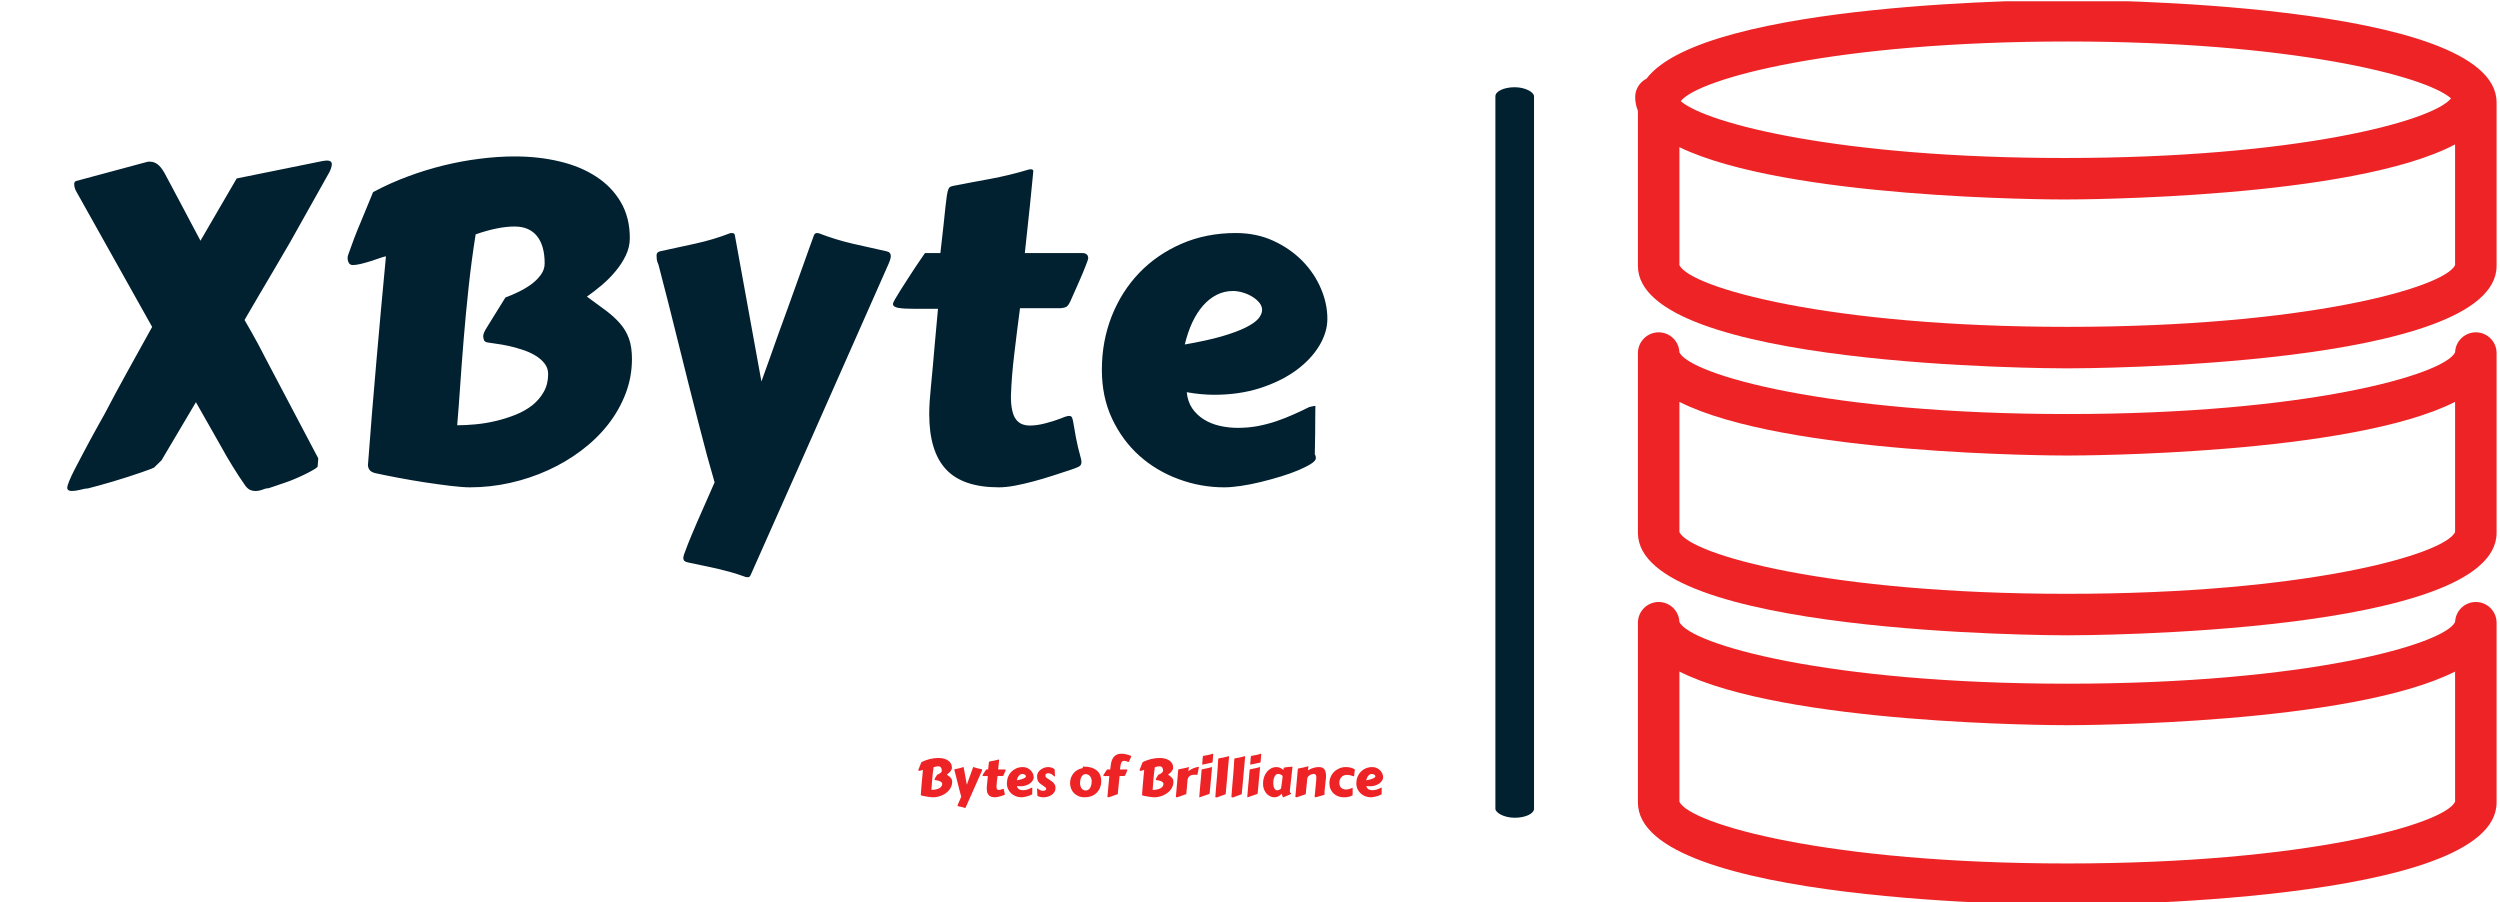 <svg xmlns="http://www.w3.org/2000/svg" version="1.1" xmlns:xlink="http://www.w3.org/1999/xlink" xmlns:svgjs="http://svgjs.dev/svgjs" width="1000" height="361" viewBox="0 0 1000 361"><g transform="matrix(1,0,0,1,-0.606,0.495)"><svg viewBox="0 0 396 143" data-background-color="#ffffff" preserveAspectRatio="xMidYMid meet" height="361" width="1000" xmlns="http://www.w3.org/2000/svg" xmlns:xlink="http://www.w3.org/1999/xlink"><g id="tight-bounds" transform="matrix(1,0,0,1,0.24,-0.196)"><svg viewBox="0 0 395.52 143.392" height="143.392" width="395.52"><g><svg viewBox="0 0 708.319 256.795" height="143.392" width="395.52"><g><rect width="10.964" height="207.291" x="424.222" y="24.752" fill="#012030" opacity="1" stroke-width="0" stroke="transparent" fill-opacity="1" class="rect-o-0" data-fill-palette-color="primary" rx="1%" id="o-0" data-palette-color="#012030"></rect></g><g transform="matrix(1,0,0,1,0,25.267)"><svg viewBox="0 0 395.52 206.26" height="206.26" width="395.52"><g id="textblocktransform"><svg viewBox="0 0 395.52 206.26" height="206.26" width="395.52" id="textblock"><g><svg viewBox="0 0 395.52 157.646" height="157.646" width="395.52"><g transform="matrix(1,0,0,1,0,0)"><svg width="395.52" viewBox="-5.5 -43.34 156.32 62.19" height="157.646" data-palette-color="#012030"><g class="wordmark-text-0" data-fill-palette-color="primary" id="text-0"><path d="M2.98-33.08L10.89-35.21Q11.08-35.25 11.08-35.25L11.08-35.25 11.3-35.25Q11.72-35.25 12.11-34.97 12.5-34.69 12.89-34.01L12.89-34.01Q13.16-33.52 13.66-32.57 14.16-31.62 14.75-30.52 15.33-29.42 15.92-28.31 16.5-27.2 16.94-26.39L16.94-26.39 21-33.37 30.66-35.33Q30.79-35.35 30.9-35.36 31.01-35.38 31.13-35.38L31.13-35.38Q31.67-35.38 31.67-34.96L31.67-34.96Q31.67-34.81 31.6-34.58 31.54-34.35 31.4-34.08L31.4-34.08 26.98-26.2 25.22-23.19Q24.44-21.88 23.55-20.36 22.66-18.85 21.88-17.5L21.88-17.5Q22.31-16.77 22.69-16.09 23.07-15.41 23.38-14.84 23.68-14.28 23.89-13.87 24.1-13.45 24.22-13.23L24.22-13.23 30.15-1.98 30.08-1.07Q30.08-1 29.76-0.79 29.44-0.59 28.92-0.32 28.39-0.05 27.72 0.24 27.05 0.54 26.32 0.78L26.32 0.78 24.58 1.37Q24.27 1.37 23.89 1.53 23.51 1.68 23.1 1.68L23.1 1.68Q22.75 1.68 22.45 1.53 22.14 1.37 21.83 0.88L21.83 0.88Q21.26 0.07 20.58-1.03 19.9-2.12 19.12-3.54L19.12-3.54 16.43-8.28 12.57-1.76 11.82-1.03Q11.79-0.95 11.38-0.79 10.96-0.63 10.29-0.4 9.62-0.17 8.79 0.1 7.96 0.37 7.14 0.61 6.32 0.85 5.57 1.06 4.81 1.27 4.32 1.39L4.32 1.39Q4.03 1.39 3.48 1.54 2.93 1.68 2.51 1.68L2.51 1.68Q2.29 1.68 2.15 1.6 2 1.51 2 1.32L2 1.32Q2 1.1 2.22 0.56 2.44 0.02 2.81-0.7 3.17-1.42 3.63-2.27 4.08-3.13 4.54-3.98 5-4.83 5.44-5.62 5.88-6.4 6.2-6.98L6.2-6.98Q7.4-9.28 8.76-11.74L8.76-11.74 11.52-16.72 3.03-31.88Q2.78-32.3 2.78-32.74L2.78-32.74Q2.78-33.01 2.98-33.08L2.98-33.08ZM36.55-0.32L36.55-0.32Q36.06-0.44 35.89-0.7 35.72-0.95 35.72-1.27L35.72-1.27Q35.72-1.34 35.73-1.37 35.74-1.39 35.74-1.46L35.74-1.46Q35.94-4.1 36.17-6.99 36.4-9.89 36.67-12.88 36.94-15.87 37.2-18.85 37.47-21.83 37.74-24.63L37.74-24.63 37.72-24.63Q37.62-24.63 37.17-24.48 36.72-24.32 36.14-24.13 35.57-23.95 34.98-23.8 34.4-23.66 34.03-23.66L34.03-23.66Q33.71-23.66 33.58-23.9 33.44-24.15 33.44-24.44L33.44-24.44Q33.44-24.66 33.52-24.85L33.52-24.85Q34.18-26.76 34.89-28.42 35.59-30.08 36.3-31.84L36.3-31.84Q38.16-32.84 40.16-33.58 42.16-34.33 44.2-34.83 46.24-35.33 48.26-35.58 50.29-35.84 52.19-35.84L52.19-35.84Q54.86-35.84 57.21-35.28 59.57-34.72 61.31-33.58 63.06-32.45 64.07-30.73 65.09-29 65.09-26.68L65.09-26.68Q65.09-25.68 64.65-24.76 64.21-23.83 63.51-22.99 62.81-22.14 61.96-21.42 61.11-20.7 60.28-20.12L60.28-20.12Q61.45-19.26 62.39-18.57 63.33-17.87 63.99-17.11 64.65-16.36 64.99-15.42 65.33-14.48 65.33-13.13L65.33-13.13Q65.33-11.08 64.61-9.22 63.89-7.35 62.63-5.75 61.37-4.15 59.65-2.86 57.93-1.56 55.92-0.65 53.9 0.27 51.67 0.77 49.44 1.27 47.17 1.27L47.17 1.27Q46.34 1.27 44.94 1.1 43.55 0.93 42.03 0.7 40.5 0.46 39.02 0.18 37.55-0.1 36.55-0.32ZM47.8-27.1L47.8-27.1Q47.34-24.22 47.02-21.25 46.7-18.29 46.47-15.49 46.24-12.7 46.07-10.18 45.9-7.67 45.73-5.69L45.73-5.69Q46.7-5.69 47.84-5.8 48.97-5.91 50.1-6.18 51.22-6.45 52.28-6.87 53.34-7.3 54.15-7.93 54.95-8.57 55.44-9.44 55.93-10.3 55.93-11.43L55.93-11.43Q55.93-12.11 55.52-12.63 55.1-13.16 54.45-13.54 53.81-13.92 53.02-14.17 52.24-14.43 51.5-14.59 50.75-14.75 50.13-14.83 49.51-14.92 49.19-14.97L49.19-14.97Q48.85-15.01 48.75-15.21 48.65-15.41 48.65-15.7L48.65-15.7Q48.65-16.02 49.05-16.65 49.44-17.29 50.12-18.38L50.12-18.38 51.14-20.02Q51.8-20.26 52.57-20.63 53.34-21 54-21.47 54.66-21.95 55.1-22.55 55.54-23.14 55.54-23.85L55.54-23.85Q55.54-25.85 54.67-26.92 53.81-27.98 52.17-27.98L52.17-27.98Q50.31-27.98 47.8-27.1ZM84-0.95L78.63 11.13Q78.58 11.23 78.52 11.29 78.46 11.35 78.32 11.35L78.32 11.35Q78.17 11.35 78.1 11.33L78.1 11.33Q77.22 11.01 76.44 10.79 75.65 10.57 74.89 10.39 74.12 10.21 73.31 10.05 72.5 9.89 71.6 9.69L71.6 9.69Q71.36 9.64 71.22 9.53 71.09 9.42 71.09 9.16L71.09 9.16Q71.09 9.08 71.17 8.8 71.26 8.52 71.6 7.65 71.94 6.79 72.65 5.14 73.36 3.49 74.6 0.71L74.6 0.71Q74.24-0.51 73.77-2.22 73.31-3.93 72.79-5.96 72.26-7.98 71.7-10.24 71.14-12.5 70.56-14.81 69.99-17.11 69.42-19.37 68.84-21.63 68.31-23.68L68.31-23.68Q68.13-24.07 68.11-24.33 68.09-24.58 68.09-24.76L68.09-24.76Q68.09-25.1 68.48-25.2L68.48-25.2Q70.38-25.61 72.43-26.06 74.48-26.51 76.31-27.22L76.31-27.22Q76.39-27.25 76.53-27.25L76.53-27.25Q76.85-27.25 76.87-27L76.87-27 79.85-10.6Q79.95-10.89 80.23-11.66 80.51-12.43 80.89-13.5 81.27-14.58 81.73-15.87 82.2-17.16 82.69-18.51 83.17-19.85 83.65-21.18 84.13-22.51 84.54-23.66 84.96-24.8 85.26-25.68 85.57-26.56 85.74-27L85.74-27Q85.83-27.25 86.1-27.25L86.1-27.25Q86.18-27.25 86.2-27.23 86.23-27.22 86.3-27.22L86.3-27.22Q88.13-26.51 90.06-26.06 91.99-25.61 93.89-25.2L93.89-25.2Q94.36-25.1 94.36-24.66L94.36-24.66Q94.36-24.34 94.06-23.68L94.06-23.68 84-0.95ZM113.4-18.82L108.85-18.82Q108.51-16.26 108.21-13.71 107.9-11.16 107.83-8.94L107.83-8.94Q107.83-7.98 107.98-7.35 108.12-6.71 108.4-6.35 108.68-5.98 109.07-5.82 109.47-5.66 109.95-5.66L109.95-5.66Q110.73-5.66 111.66-5.9 112.59-6.13 113.52-6.49L113.52-6.49Q113.81-6.62 114.02-6.68 114.23-6.74 114.37-6.74L114.37-6.74Q114.62-6.74 114.7-6.52 114.79-6.3 114.87-5.75 114.96-5.2 115.13-4.27 115.3-3.34 115.69-1.93L115.69-1.93Q115.72-1.81 115.73-1.72 115.74-1.64 115.74-1.56L115.74-1.56Q115.74-1.22 115.48-1.07 115.23-0.93 114.64-0.73L114.64-0.73Q113.64-0.39 112.53-0.04 111.42 0.32 110.33 0.61 109.25 0.9 108.24 1.09 107.24 1.27 106.49 1.27L106.49 1.27Q102.41 1.27 100.54-0.76 98.67-2.78 98.67-6.93L98.67-6.93Q98.67-7.64 98.72-8.39 98.77-9.13 98.85-9.94L98.85-9.94Q99.09-12.38 99.27-14.56 99.46-16.75 99.65-18.75L99.65-18.75 97.09-18.75Q95.77-18.75 95.18-18.86 94.6-18.97 94.6-19.31L94.6-19.31Q94.6-19.41 94.84-19.84 95.09-20.26 95.46-20.86 95.84-21.46 96.28-22.14 96.72-22.83 97.12-23.43 97.53-24.02 97.82-24.46 98.11-24.9 98.19-25L98.19-25 99.92-25Q100.14-26.86 100.27-28.11 100.41-29.37 100.49-30.2 100.58-31.03 100.65-31.48 100.72-31.93 100.81-32.15 100.9-32.37 101.03-32.43 101.16-32.5 101.38-32.54L101.38-32.54Q102.48-32.76 103.51-32.95 104.53-33.13 105.56-33.33 106.58-33.52 107.65-33.78 108.71-34.03 109.86-34.38L109.86-34.38Q109.93-34.38 109.95-34.39 109.98-34.4 110.05-34.4L110.05-34.4Q110.34-34.4 110.34-34.2L110.34-34.2 110.34-34.16Q110.22-32.81 109.97-30.42 109.71-28.03 109.39-25L109.39-25 115.93-25Q116.13-25 116.31-24.87 116.5-24.73 116.5-24.41L116.5-24.41Q116.5-24.29 116.2-23.54 115.91-22.78 115.37-21.56L115.37-21.56 114.49-19.58Q114.32-19.21 114.14-19.04 113.96-18.87 113.4-18.82L113.4-18.82ZM133.05-27.25L133.05-27.25Q135.37-27.25 137.26-26.38 139.15-25.51 140.51-24.13 141.86-22.75 142.59-21.04 143.32-19.34 143.32-17.63L143.32-17.63Q143.32-16.11 142.4-14.59 141.47-13.06 139.8-11.84 138.12-10.62 135.78-9.86 133.44-9.11 130.63-9.11L130.63-9.11Q129.16-9.11 127.55-9.4L127.55-9.4Q127.65-8.35 128.16-7.59 128.68-6.84 129.46-6.35 130.24-5.86 131.23-5.63 132.22-5.4 133.27-5.4L133.27-5.4Q134.44-5.4 135.52-5.6 136.61-5.81 137.61-6.15 138.61-6.49 139.54-6.91 140.47-7.32 141.3-7.74L141.3-7.74Q141.52-7.79 141.68-7.82 141.84-7.86 141.98-7.86L141.98-7.86Q141.98-7.86 141.97-7.47 141.96-7.08 141.96-6.37 141.96-5.66 141.95-4.66 141.93-3.66 141.91-2.44L141.91-2.44Q141.98-2.32 142.01-2.2 142.03-2.08 142.03-2L142.03-2Q142.03-1.71 141.49-1.37 140.96-1.03 140.09-0.66 139.22-0.29 138.11 0.05 137 0.39 135.85 0.67 134.71 0.95 133.63 1.11 132.56 1.27 131.75 1.27L131.75 1.27Q129.12 1.27 126.64 0.35 124.16-0.56 122.24-2.27 120.33-3.98 119.18-6.42 118.03-8.86 118.03-11.91L118.03-11.91Q118.03-15.11 119.13-17.91 120.23-20.7 122.22-22.78 124.21-24.85 126.97-26.05 129.73-27.25 133.05-27.25ZM132.75-20.75L132.75-20.75Q131.75-20.75 130.91-20.32 130.07-19.9 129.37-19.1 128.68-18.31 128.16-17.2 127.65-16.09 127.33-14.75L127.33-14.75Q129.85-15.19 131.51-15.67 133.17-16.16 134.17-16.66 135.17-17.16 135.59-17.66 136-18.16 136-18.63L136-18.63Q136-19.07 135.67-19.46 135.34-19.85 134.85-20.14 134.37-20.43 133.79-20.59 133.22-20.75 132.75-20.75Z" fill="#012030" data-fill-palette-color="primary"></path></g></svg></g></svg></g><g transform="matrix(1,0,0,1,257.334,186.348)"><svg viewBox="0 0 138.186 19.912" height="19.912" width="138.186"><g transform="matrix(1,0,0,1,0,0)"><svg width="138.186" viewBox="-4.42 -47.37 453.57 66.22" height="19.912" data-palette-color="#ed2326"><path d="M6.18-0.32L6.18-0.32Q5.69-0.44 5.52-0.7 5.35-0.95 5.35-1.27L5.35-1.27Q5.35-1.34 5.36-1.37 5.37-1.39 5.37-1.46L5.37-1.46Q5.57-4.1 5.8-6.99 6.03-9.89 6.3-12.88 6.57-15.87 6.84-18.85 7.1-21.83 7.37-24.63L7.37-24.63 7.35-24.63Q7.25-24.63 6.8-24.48 6.35-24.32 5.77-24.13 5.2-23.95 4.61-23.8 4.03-23.66 3.66-23.66L3.66-23.66Q3.34-23.66 3.21-23.9 3.08-24.15 3.08-24.44L3.08-24.44Q3.08-24.66 3.15-24.85L3.15-24.85Q3.81-26.76 4.52-28.42 5.22-30.08 5.93-31.84L5.93-31.84Q7.79-32.84 9.79-33.58 11.79-34.33 13.83-34.83 15.87-35.33 17.9-35.58 19.92-35.84 21.83-35.84L21.83-35.84Q24.49-35.84 26.84-35.28 29.2-34.72 30.94-33.58 32.69-32.45 33.7-30.73 34.72-29 34.72-26.68L34.72-26.68Q34.72-25.68 34.28-24.76 33.84-23.83 33.14-22.99 32.45-22.14 31.59-21.42 30.74-20.7 29.91-20.12L29.91-20.12Q31.08-19.26 32.02-18.57 32.96-17.87 33.62-17.11 34.28-16.36 34.62-15.42 34.96-14.48 34.96-13.13L34.96-13.13Q34.96-11.08 34.24-9.22 33.52-7.35 32.26-5.75 31.01-4.15 29.28-2.86 27.56-1.56 25.55-0.65 23.54 0.27 21.3 0.77 19.07 1.27 16.8 1.27L16.8 1.27Q15.97 1.27 14.58 1.1 13.18 0.93 11.66 0.7 10.13 0.46 8.65 0.18 7.18-0.1 6.18-0.32ZM17.43-27.1L17.43-27.1Q16.97-24.22 16.65-21.25 16.33-18.29 16.1-15.49 15.87-12.7 15.7-10.18 15.53-7.67 15.36-5.69L15.36-5.69Q16.33-5.69 17.47-5.8 18.6-5.91 19.73-6.18 20.85-6.45 21.91-6.87 22.97-7.3 23.78-7.93 24.58-8.57 25.07-9.44 25.56-10.3 25.56-11.43L25.56-11.43Q25.56-12.11 25.15-12.63 24.73-13.16 24.08-13.54 23.44-13.92 22.66-14.17 21.88-14.43 21.13-14.59 20.39-14.75 19.76-14.83 19.14-14.92 18.82-14.97L18.82-14.97Q18.48-15.01 18.38-15.21 18.29-15.41 18.29-15.7L18.29-15.7Q18.29-16.02 18.68-16.65 19.07-17.29 19.75-18.38L19.75-18.38 20.78-20.02Q21.44-20.26 22.2-20.63 22.97-21 23.63-21.47 24.29-21.95 24.73-22.55 25.17-23.14 25.17-23.85L25.17-23.85Q25.17-25.85 24.3-26.92 23.44-27.98 21.8-27.98L21.8-27.98Q19.95-27.98 17.43-27.1ZM52.95-0.95L47.58 11.13Q47.53 11.23 47.47 11.29 47.41 11.35 47.26 11.35L47.26 11.35Q47.12 11.35 47.04 11.33L47.04 11.33Q46.16 11.01 45.38 10.79 44.6 10.57 43.83 10.39 43.06 10.21 42.26 10.05 41.45 9.89 40.55 9.69L40.55 9.69Q40.31 9.64 40.17 9.53 40.04 9.42 40.04 9.16L40.04 9.16Q40.04 9.08 40.12 8.8 40.21 8.52 40.55 7.65 40.89 6.79 41.6 5.14 42.31 3.49 43.55 0.71L43.55 0.71Q43.19-0.51 42.72-2.22 42.26-3.93 41.73-5.96 41.21-7.98 40.65-10.24 40.09-12.5 39.51-14.81 38.94-17.11 38.36-19.37 37.79-21.63 37.25-23.68L37.25-23.68Q37.08-24.07 37.06-24.33 37.03-24.58 37.03-24.76L37.03-24.76Q37.03-25.1 37.42-25.2L37.42-25.2Q39.33-25.61 41.38-26.06 43.43-26.51 45.26-27.22L45.26-27.22Q45.33-27.25 45.48-27.25L45.48-27.25Q45.8-27.25 45.82-27L45.82-27 48.8-10.6Q48.9-10.89 49.18-11.66 49.46-12.43 49.84-13.5 50.22-14.58 50.68-15.87 51.14-17.16 51.63-18.51 52.12-19.85 52.6-21.18 53.07-22.51 53.49-23.66 53.9-24.8 54.21-25.68 54.51-26.56 54.69-27L54.69-27Q54.78-27.25 55.05-27.25L55.05-27.25Q55.12-27.25 55.15-27.23 55.17-27.22 55.25-27.22L55.25-27.22Q57.08-26.51 59.01-26.06 60.94-25.61 62.84-25.2L62.84-25.2Q63.3-25.1 63.3-24.66L63.3-24.66Q63.3-24.34 63.01-23.68L63.01-23.68 52.95-0.95ZM82.34-18.82L77.8-18.82Q77.46-16.26 77.16-13.71 76.85-11.16 76.78-8.94L76.78-8.94Q76.78-7.98 76.92-7.35 77.07-6.71 77.35-6.35 77.63-5.98 78.02-5.82 78.41-5.66 78.9-5.66L78.9-5.66Q79.68-5.66 80.61-5.9 81.54-6.13 82.47-6.49L82.47-6.49Q82.76-6.62 82.97-6.68 83.17-6.74 83.32-6.74L83.32-6.74Q83.56-6.74 83.65-6.52 83.74-6.3 83.82-5.75 83.91-5.2 84.08-4.27 84.25-3.34 84.64-1.93L84.64-1.93Q84.66-1.81 84.68-1.72 84.69-1.64 84.69-1.56L84.69-1.56Q84.69-1.22 84.43-1.07 84.17-0.93 83.59-0.73L83.59-0.73Q82.59-0.39 81.48-0.04 80.37 0.32 79.28 0.61 78.19 0.9 77.19 1.09 76.19 1.27 75.43 1.27L75.43 1.27Q71.36 1.27 69.49-0.76 67.62-2.78 67.62-6.93L67.62-6.93Q67.62-7.64 67.67-8.39 67.72-9.13 67.79-9.94L67.79-9.94Q68.04-12.38 68.22-14.56 68.4-16.75 68.6-18.75L68.6-18.75 66.04-18.75Q64.72-18.75 64.13-18.86 63.54-18.97 63.54-19.31L63.54-19.31Q63.54-19.41 63.79-19.84 64.03-20.26 64.41-20.86 64.79-21.46 65.23-22.14 65.67-22.83 66.07-23.43 66.47-24.02 66.77-24.46 67.06-24.9 67.13-25L67.13-25 68.87-25Q69.09-26.86 69.22-28.11 69.36-29.37 69.44-30.2 69.53-31.03 69.6-31.48 69.67-31.93 69.76-32.15 69.84-32.37 69.98-32.43 70.11-32.5 70.33-32.54L70.33-32.54Q71.43-32.76 72.46-32.95 73.48-33.13 74.51-33.33 75.53-33.52 76.59-33.78 77.66-34.03 78.8-34.38L78.8-34.38Q78.88-34.38 78.9-34.39 78.93-34.4 79-34.4L79-34.4Q79.29-34.4 79.29-34.2L79.29-34.2 79.29-34.16Q79.17-32.81 78.91-30.42 78.66-28.03 78.34-25L78.34-25 84.88-25Q85.08-25 85.26-24.87 85.44-24.73 85.44-24.41L85.44-24.41Q85.44-24.29 85.15-23.54 84.86-22.78 84.32-21.56L84.32-21.56 83.44-19.58Q83.27-19.21 83.09-19.04 82.91-18.87 82.34-18.82L82.34-18.82ZM101.63-27.25L101.63-27.25Q103.95-27.25 105.84-26.38 107.73-25.51 109.09-24.13 110.44-22.75 111.17-21.04 111.91-19.34 111.91-17.63L111.91-17.63Q111.91-16.11 110.98-14.59 110.05-13.06 108.38-11.84 106.71-10.62 104.36-9.86 102.02-9.11 99.21-9.11L99.21-9.11Q97.75-9.11 96.14-9.4L96.14-9.4Q96.23-8.35 96.75-7.59 97.26-6.84 98.04-6.35 98.82-5.86 99.81-5.63 100.8-5.4 101.85-5.4L101.85-5.4Q103.02-5.4 104.11-5.6 105.19-5.81 106.19-6.15 107.19-6.49 108.12-6.91 109.05-7.32 109.88-7.74L109.88-7.74Q110.1-7.79 110.26-7.82 110.42-7.86 110.56-7.86L110.56-7.86Q110.56-7.86 110.55-7.47 110.54-7.08 110.54-6.37 110.54-5.66 110.53-4.66 110.51-3.66 110.49-2.44L110.49-2.44Q110.56-2.32 110.59-2.2 110.61-2.08 110.61-2L110.61-2Q110.61-1.71 110.08-1.37 109.54-1.03 108.67-0.66 107.81-0.29 106.69 0.05 105.58 0.39 104.44 0.67 103.29 0.95 102.21 1.11 101.14 1.27 100.33 1.27L100.33 1.27Q97.7 1.27 95.22 0.35 92.74-0.56 90.83-2.27 88.91-3.98 87.76-6.42 86.61-8.86 86.61-11.91L86.61-11.91Q86.61-15.11 87.71-17.91 88.81-20.7 90.8-22.78 92.79-24.85 95.55-26.05 98.31-27.25 101.63-27.25ZM101.34-20.75L101.34-20.75Q100.33-20.75 99.49-20.32 98.65-19.9 97.95-19.1 97.26-18.31 96.75-17.2 96.23-16.09 95.92-14.75L95.92-14.75Q98.43-15.19 100.09-15.67 101.75-16.16 102.75-16.66 103.75-17.16 104.17-17.66 104.58-18.16 104.58-18.63L104.58-18.63Q104.58-19.07 104.25-19.46 103.92-19.85 103.43-20.14 102.95-20.43 102.37-20.59 101.8-20.75 101.34-20.75ZM115.4-0.07L115.08-6.74Q115.08-6.76 115.07-6.77 115.05-6.79 115.05-6.81L115.05-6.81Q115.05-7.13 115.4-7.13L115.4-7.13Q115.62-7.13 115.79-6.96L115.79-6.96Q116.76-6.03 118.02-5.44 119.28-4.86 120.74-4.86L120.74-4.86Q121.13-4.86 121.65-4.94 122.16-5.03 122.62-5.22 123.09-5.42 123.39-5.75 123.7-6.08 123.7-6.57L123.7-6.57Q123.7-7.1 123.43-7.56 123.16-8.01 122.72-8.3L122.72-8.3Q122.48-8.47 121.87-8.9 121.25-9.33 120.56-9.81 119.86-10.3 119.24-10.74 118.62-11.18 118.37-11.38L118.37-11.38Q117.28-12.21 116.63-13.06 115.98-13.92 115.64-14.83 115.3-15.75 115.2-16.75 115.1-17.75 115.1-18.87L115.1-18.87Q115.1-20.58 116.01-22.09 116.91-23.61 118.39-24.76 119.86-25.9 121.74-26.57 123.62-27.25 125.58-27.25L125.58-27.25Q127.19-27.25 128.75-26.76 130.31-26.27 131.66-25.1L131.66-25.1Q131.78-23.56 131.83-22.07 131.87-20.58 131.97-18.95L131.97-18.95Q131.97-18.63 131.83-18.52 131.68-18.41 131.48-18.41L131.48-18.41Q131.31-18.41 131.19-18.53L131.19-18.53Q130.63-19.07 130.04-19.59 129.46-20.12 128.81-20.52 128.16-20.92 127.43-21.18 126.7-21.44 125.87-21.44L125.87-21.44Q125.36-21.44 124.84-21.35 124.33-21.26 123.92-21.03 123.5-20.8 123.24-20.41 122.99-20.02 122.99-19.41L122.99-19.41Q122.99-18.7 123.16-18.19 123.33-17.68 123.96-17.19L123.96-17.19 128.51-14.11Q129.75-13.26 130.52-12.44 131.29-11.62 131.73-10.82 132.17-10.01 132.33-9.22 132.49-8.42 132.49-7.64L132.49-7.64Q132.49-5.44 131.47-3.77 130.46-2.1 128.85-0.99 127.24 0.12 125.2 0.7 123.16 1.27 121.11 1.27L121.11 1.27Q119.55 1.27 118.09 0.94 116.64 0.61 115.4-0.07L115.4-0.07ZM160.14 1.27L160.14 1.27Q156.7 1.27 154.1 0.15 151.5-0.98 149.74-2.84 147.98-4.71 147.1-7.14 146.23-9.57 146.23-12.18L146.23-12.18Q146.23-14.79 147.08-17.15 147.93-19.51 149.47-21.37 151.01-23.24 153.16-24.5 155.31-25.76 157.9-26.2L157.9-26.2Q158.29-26.22 158.29-26.37L158.29-26.37Q158.29-26.64 158.22-26.87 158.16-27.1 158.16-27.27L158.16-27.27Q158.16-27.54 158.26-27.64 158.36-27.73 158.48-27.73L158.48-27.73Q163.14-27.73 166.42-26.67 169.69-25.61 171.74-23.78 173.79-21.95 174.72-19.46 175.64-16.97 175.64-14.11L175.64-14.11Q175.64-10.47 174.42-7.62 173.2-4.76 171.09-2.78 168.98-0.81 166.16 0.23 163.34 1.27 160.14 1.27ZM155.62-12.45L155.62-12.45Q155.62-11.13 155.91-9.84 156.19-8.54 156.83-7.5 157.48-6.45 158.53-5.8 159.58-5.15 161.14-5.15L161.14-5.15Q162.27-5.2 163.11-5.65 163.95-6.1 164.56-6.82 165.17-7.54 165.57-8.45 165.98-9.35 166.21-10.31 166.44-11.28 166.54-12.21 166.64-13.13 166.64-13.89L166.64-13.89Q166.64-15.16 166.26-16.38 165.88-17.6 165.15-18.53 164.41-19.46 163.33-20.03 162.24-20.61 160.82-20.61L160.82-20.61Q159.36-20.61 158.36-19.74 157.36-18.87 156.76-17.6 156.16-16.33 155.89-14.93 155.62-13.53 155.62-12.45ZM181.5 0.37L181.5 0.37Q181.53 0.1 181.61-0.79 181.7-1.68 181.82-3.05 181.94-4.42 182.1-6.19 182.26-7.96 182.45-10 182.65-12.04 182.86-14.26 183.06-16.48 183.28-18.75L183.28-18.75 180.04-18.75Q178.72-18.75 178.13-18.86 177.55-18.97 177.55-19.31L177.55-19.31Q177.55-19.41 177.79-19.84 178.03-20.26 178.41-20.86 178.79-21.46 179.23-22.14 179.67-22.83 180.07-23.43 180.48-24.02 180.77-24.46 181.06-24.9 181.13-25L181.13-25 184.11-25 184.6-28.88Q184.94-31.96 185.83-34.06 186.73-36.16 188.06-37.45 189.39-38.75 191.1-39.31 192.8-39.87 194.76-39.87L194.76-39.87Q196.71-39.87 198.82-39.39 200.93-38.92 203.08-38.09L203.08-38.09Q203.55-37.89 203.78-37.76 204.01-37.62 204.01-37.4L204.01-37.4Q204.01-37.21 203.84-36.89L203.84-36.89Q203.06-35.38 202.68-34.45 202.3-33.52 202.08-32.98 201.86-32.45 201.72-32.26 201.57-32.08 201.28-32.08L201.28-32.08Q201.13-32.08 200.97-32.15 200.81-32.23 200.59-32.32L200.59-32.32Q199.74-32.64 198.87-32.9 198-33.15 197.22-33.15L197.22-33.15Q196.13-33.15 195.33-32.47 194.54-31.79 194.07-29.88L194.07-29.88Q193.81-28.78 193.63-27.51 193.46-26.25 193.34-25L193.34-25 199.71-25Q199.91-25 200.09-24.87 200.28-24.73 200.28-24.41L200.28-24.41Q200.28-24.29 199.98-23.54 199.69-22.78 199.15-21.56L199.15-21.56 198.27-19.58Q198.1-19.21 197.92-19.04 197.74-18.87 197.17-18.82L197.17-18.82 192.95-18.82Q192.68-16.28 192.44-13.79 192.19-11.3 191.97-9.12 191.75-6.93 191.58-5.24 191.41-3.54 191.32-2.61L191.32-2.61Q191.29-2.54 191.29-2.34L191.29-2.34Q191.29-2.25 191.3-2.17 191.32-2.1 191.32-2.05L191.32-2.05Q191.32-1.83 191.16-1.7 191-1.56 190.34-1.39L190.34-1.39 183.92 0.88Q183.65 0.98 183.21 1.12 182.77 1.27 182.36 1.27L182.36 1.27Q181.94 1.27 181.72 1.07 181.5 0.88 181.5 0.37ZM214.97-0.32L214.97-0.32Q214.48-0.44 214.31-0.7 214.14-0.95 214.14-1.27L214.14-1.27Q214.14-1.34 214.15-1.37 214.16-1.39 214.16-1.46L214.16-1.46Q214.36-4.1 214.59-6.99 214.82-9.89 215.09-12.88 215.36-15.87 215.63-18.85 215.9-21.83 216.16-24.63L216.16-24.63 216.14-24.63Q216.04-24.63 215.59-24.48 215.14-24.32 214.56-24.13 213.99-23.95 213.41-23.8 212.82-23.66 212.45-23.66L212.45-23.66Q212.14-23.66 212-23.9 211.87-24.15 211.87-24.44L211.87-24.44Q211.87-24.66 211.94-24.85L211.94-24.85Q212.6-26.76 213.31-28.42 214.02-30.08 214.72-31.84L214.72-31.84Q216.58-32.84 218.58-33.58 220.58-34.33 222.62-34.83 224.66-35.33 226.69-35.58 228.71-35.84 230.62-35.84L230.62-35.84Q233.28-35.84 235.63-35.28 237.99-34.72 239.74-33.58 241.48-32.45 242.49-30.73 243.51-29 243.51-26.68L243.51-26.68Q243.51-25.68 243.07-24.76 242.63-23.83 241.93-22.99 241.24-22.14 240.38-21.42 239.53-20.7 238.7-20.12L238.7-20.12Q239.87-19.26 240.81-18.57 241.75-17.87 242.41-17.11 243.07-16.36 243.41-15.42 243.75-14.48 243.75-13.13L243.75-13.13Q243.75-11.08 243.03-9.22 242.31-7.35 241.05-5.75 239.8-4.15 238.08-2.86 236.35-1.56 234.34-0.65 232.33 0.27 230.09 0.77 227.86 1.27 225.59 1.27L225.59 1.27Q224.76 1.27 223.37 1.1 221.97 0.93 220.45 0.7 218.92 0.46 217.45 0.18 215.97-0.1 214.97-0.32ZM226.22-27.1L226.22-27.1Q225.76-24.22 225.44-21.25 225.12-18.29 224.89-15.49 224.66-12.7 224.49-10.18 224.32-7.67 224.15-5.69L224.15-5.69Q225.12-5.69 226.26-5.8 227.39-5.91 228.52-6.18 229.64-6.45 230.7-6.87 231.76-7.3 232.57-7.93 233.38-8.57 233.86-9.44 234.35-10.3 234.35-11.43L234.35-11.43Q234.35-12.11 233.94-12.63 233.52-13.16 232.88-13.54 232.23-13.92 231.45-14.17 230.67-14.43 229.92-14.59 229.18-14.75 228.55-14.83 227.93-14.92 227.61-14.97L227.61-14.97Q227.27-15.01 227.17-15.21 227.08-15.41 227.08-15.7L227.08-15.7Q227.08-16.02 227.47-16.65 227.86-17.29 228.54-18.38L228.54-18.38 229.57-20.02Q230.23-20.26 231-20.63 231.76-21 232.42-21.47 233.08-21.95 233.52-22.55 233.96-23.14 233.96-23.85L233.96-23.85Q233.96-25.85 233.1-26.92 232.23-27.98 230.59-27.98L230.59-27.98Q228.74-27.98 226.22-27.1ZM267.87-27.44L266.36-19.87Q265.84-19.92 265.21-19.98 264.57-20.04 263.87-20.04L263.87-20.04Q262.79-20.04 261.68-19.86 260.57-19.68 259.62-19.14 258.67-18.6 257.98-17.66 257.3-16.72 257.1-15.23L257.1-15.23Q256.93-13.43 256.82-12.27 256.71-11.11 256.66-10.36 256.62-9.62 256.58-9.17 256.54-8.72 256.52-8.33L256.52-8.33Q256.52-8.23 256.48-7.79 256.44-7.35 256.37-6.76 256.3-6.18 256.24-5.49 256.18-4.81 256.1-4.22 256.03-3.64 255.99-3.2 255.96-2.76 255.96-2.66L255.96-2.66Q255.96-2.47 255.97-2.33 255.98-2.2 255.98-2.08L255.98-2.08Q255.98-1.88 255.8-1.75 255.61-1.61 254.98-1.44L254.98-1.44 248.51 0.88Q248.24 0.98 247.8 1.12 247.36 1.27 246.95 1.27L246.95 1.27Q246.61 1.27 246.35 1.1 246.09 0.93 246.09 0.51L246.09 0.51 248.19-23.68Q248.27-24.49 248.38-24.79 248.49-25.1 248.93-25.2L248.93-25.2Q251.15-25.63 253.52-26.09 255.88-26.54 258.1-27.25L258.1-27.25Q258.3-27.25 258.34-27.19 258.37-27.12 258.37-27L258.37-27Q258.37-26.95 258.36-26.86 258.35-26.76 258.29-26.42 258.23-26.07 258.12-25.38 258.01-24.68 257.81-23.44L257.81-23.44Q258.93-24.32 260.29-25.05 261.64-25.78 263.01-26.31 264.38-26.83 265.65-27.14 266.92-27.44 267.87-27.44L267.87-27.44ZM269.09-10.35L269.09-10.35Q269.41-13.7 269.72-16.97 270.04-20.24 270.29-23.68L270.29-23.68Q270.33-24.49 270.44-24.79 270.55-25.1 270.99-25.2L270.99-25.2Q273.07-25.61 275.34-26.06 277.61-26.51 279.73-27.22L279.73-27.22Q279.81-27.25 279.95-27.25L279.95-27.25Q280.22-27.25 280.22-27.05L280.22-27.05 278.02-3.27Q277.95-2.47 277.85-2.16 277.76-1.86 277.32-1.76L277.32-1.76Q275.24-1.12 273.12-0.34 270.99 0.44 268.62 1.25L268.62 1.25Q268.55 1.27 268.41 1.27L268.41 1.27Q268.14 1.27 268.14 1.03L268.14 1.03Q268.14 1 268.19 0.37 268.23-0.27 268.32-1.27 268.41-2.27 268.5-3.52 268.6-4.76 268.71-6.01 268.82-7.25 268.92-8.4 269.02-9.55 269.09-10.35ZM270.92-29.83L270.92-29.83Q270.99-30.88 271.03-31.45 271.07-32.01 271.09-32.29 271.12-32.57 271.12-32.64 271.12-32.71 271.13-32.75 271.14-32.79 271.15-32.9 271.16-33.01 271.19-33.36 271.21-33.72 271.26-34.4 271.31-35.08 271.41-36.28L271.41-36.28Q271.46-37.08 271.57-37.39 271.68-37.7 272.12-37.79L272.12-37.79Q274.19-38.21 276.46-38.66 278.73-39.11 280.86-39.82L280.86-39.82Q280.93-39.84 281.08-39.84L281.08-39.84Q281.15-39.7 281.27-39.65L281.27-39.65 281.34-39.6 280.81-32.91Q280.73-32.1 280.62-31.79 280.51-31.47 280.1-31.4L280.1-31.4Q278.02-31.01 275.9-30.54 273.78-30.08 271.41-29.61L271.41-29.61Q271.33-29.59 271.19-29.59L271.19-29.59Q270.92-29.59 270.92-29.83ZM285.08-20.65L285.08-20.65Q285.37-24 285.55-27.27 285.74-30.54 285.96-33.98L285.96-33.98Q286.01-34.79 286.12-35.1 286.22-35.4 286.66-35.5L286.66-35.5Q288.93-35.91 291.22-36.34 293.5-36.77 295.8-37.48L295.8-37.48Q295.87-37.5 296.01-37.5L296.01-37.5Q296.28-37.5 296.28-37.26L296.28-37.26 293.11-2.39 293.11-1.98Q293.11-1.76 292.94-1.62 292.77-1.49 292.13-1.32L292.13-1.32 285.74 1.03Q285.47 1.15 285.03 1.28 284.59 1.42 284.17 1.42L284.17 1.42Q283.83 1.42 283.58 1.25 283.32 1.07 283.32 0.66L283.32 0.66 283.32 0.51Q283.51-1.95 283.7-4.31 283.88-6.67 284.09-9.18 284.3-11.69 284.54-14.5 284.78-17.31 285.08-20.65ZM300.26-20.65L300.26-20.65Q300.55-24 300.74-27.27 300.92-30.54 301.14-33.98L301.14-33.98Q301.19-34.79 301.3-35.1 301.41-35.4 301.85-35.5L301.85-35.5Q304.12-35.91 306.4-36.34 308.68-36.77 310.98-37.48L310.98-37.48Q311.05-37.5 311.2-37.5L311.2-37.5Q311.47-37.5 311.47-37.26L311.47-37.26 308.29-2.39 308.29-1.98Q308.29-1.76 308.12-1.62 307.95-1.49 307.32-1.32L307.32-1.32 300.92 1.03Q300.65 1.15 300.21 1.28 299.77 1.42 299.36 1.42L299.36 1.42Q299.02 1.42 298.76 1.25 298.5 1.07 298.5 0.66L298.5 0.66 298.5 0.51Q298.7-1.95 298.88-4.31 299.06-6.67 299.27-9.18 299.48-11.69 299.72-14.5 299.97-17.31 300.26-20.65ZM314.39-10.35L314.39-10.35Q314.71-13.7 315.03-16.97 315.35-20.24 315.59-23.68L315.59-23.68Q315.64-24.49 315.75-24.79 315.86-25.1 316.3-25.2L316.3-25.2Q318.37-25.61 320.64-26.06 322.91-26.51 325.04-27.22L325.04-27.22Q325.11-27.25 325.26-27.25L325.26-27.25Q325.53-27.25 325.53-27.05L325.53-27.05 323.33-3.27Q323.26-2.47 323.16-2.16 323.06-1.86 322.62-1.76L322.62-1.76Q320.55-1.12 318.42-0.34 316.3 0.44 313.93 1.25L313.93 1.25Q313.86 1.27 313.71 1.27L313.71 1.27Q313.44 1.27 313.44 1.03L313.44 1.03Q313.44 1 313.49 0.37 313.54-0.27 313.62-1.27 313.71-2.27 313.81-3.52 313.91-4.76 314.02-6.01 314.13-7.25 314.22-8.4 314.32-9.55 314.39-10.35ZM316.22-29.83L316.22-29.83Q316.3-30.88 316.33-31.45 316.37-32.01 316.4-32.29 316.42-32.57 316.42-32.64 316.42-32.71 316.43-32.75 316.44-32.79 316.46-32.9 316.47-33.01 316.49-33.36 316.52-33.72 316.57-34.4 316.62-35.08 316.71-36.28L316.71-36.28Q316.76-37.08 316.87-37.39 316.98-37.7 317.42-37.79L317.42-37.79Q319.5-38.21 321.77-38.66 324.04-39.11 326.16-39.82L326.16-39.82Q326.23-39.84 326.38-39.84L326.38-39.84Q326.45-39.7 326.58-39.65L326.58-39.65 326.65-39.6 326.11-32.91Q326.04-32.1 325.93-31.79 325.82-31.47 325.4-31.4L325.4-31.4Q323.33-31.01 321.21-30.54 319.08-30.08 316.71-29.61L316.71-29.61Q316.64-29.59 316.49-29.59L316.49-29.59Q316.22-29.59 316.22-29.83ZM356.14-27.66L353.62-4.91Q353.6-4.81 353.6-4.72 353.6-4.64 353.6-4.57L353.6-4.57Q353.6-3.96 353.8-3.55 353.99-3.15 354.22-2.89 354.45-2.64 354.65-2.48 354.85-2.32 354.85-2.2L354.85-2.2Q354.85-1.86 354.11-1.56L354.11-1.56 347.55 1.25Q347.52 1.27 347.37 1.27L347.37 1.27Q347.18 1.27 346.98 0.93 346.79 0.59 346.61 0.06 346.42-0.46 346.26-1.06 346.11-1.66 345.98-2.17L345.98-2.17Q344.44-0.39 342.66 0.44 340.88 1.27 339.12 1.27L339.12 1.27Q337.07 1.27 335.12 0.37 333.17-0.54 331.65-2.21 330.14-3.88 329.22-6.25 328.31-8.62 328.31-11.57L328.31-11.57Q328.31-15.06 329.32-17.94 330.33-20.83 332.07-22.9 333.8-24.98 336.11-26.11 338.41-27.25 341-27.25L341-27.25Q342.83-27.25 344.47-26.5 346.11-25.76 347.57-24.58L347.57-24.58Q347.72-25.32 347.74-25.76 347.77-26.2 347.85-26.44 347.94-26.68 348.18-26.77 348.42-26.86 348.99-26.9L348.99-26.9Q350.74-27.15 352.49-27.36 354.23-27.56 356.14-27.66L356.14-27.66ZM345.3-6.88L346.32-14.11Q346.57-15.5 346.65-16.74 346.74-17.97 346.79-18.99L346.79-18.99Q346.4-19.29 345.95-19.6 345.49-19.92 344.97-20.2 344.44-20.48 343.87-20.65 343.3-20.83 342.66-20.83L342.66-20.83Q341.34-20.83 340.45-19.97 339.56-19.12 339.01-17.87 338.46-16.63 338.23-15.23 338-13.84 338-12.77L338-12.77Q338-8.91 339.01-7.12 340.03-5.32 341.83-5.32L341.83-5.32Q342.57-5.32 343.47-5.74 344.37-6.15 345.3-6.88L345.3-6.88ZM385.36-0.78L379.43 0.88Q379.16 0.95 378.72 1.11 378.28 1.27 377.87 1.27L377.87 1.27Q377.52 1.27 377.27 1.1 377.01 0.93 377.01 0.51L377.01 0.51 377.01 0.37Q377.16-0.95 377.25-1.87 377.35-2.78 377.44-3.53 377.52-4.27 377.58-5.02 377.65-5.76 377.74-6.75 377.84-7.74 377.98-9.09 378.11-10.45 378.3-12.48L378.3-12.48Q378.43-13.72 378.52-15.01 378.62-16.31 378.62-17.41L378.62-17.41Q378.62-18.14 378.51-18.76 378.4-19.38 378.12-19.84 377.84-20.29 377.35-20.53 376.86-20.78 376.11-20.78L376.11-20.78Q375.55-20.78 374.56-20.53 373.57-20.29 372.59-19.73 371.62-19.17 370.86-18.25 370.1-17.33 370-15.99L370-15.99Q369.86-14.18 369.74-12.9 369.61-11.62 369.52-10.73 369.42-9.84 369.36-9.28 369.3-8.72 369.27-8.33L369.27-8.33Q369.25-8.23 369.2-7.79 369.15-7.35 369.09-6.74 369.03-6.13 368.97-5.44 368.91-4.76 368.84-4.15 368.78-3.54 368.75-3.1 368.71-2.66 368.71-2.56L368.71-2.56Q368.71-2.37 368.72-2.23 368.73-2.1 368.73-1.98L368.73-1.98Q368.73-1.78 368.55-1.65 368.37-1.51 367.73-1.34L367.73-1.34 361.26 0.88Q361 0.98 360.56 1.12 360.12 1.27 359.7 1.27L359.7 1.27Q359.36 1.27 359.1 1.1 358.85 0.93 358.85 0.51L358.85 0.51 361.07-24.44Q361.14-25.24 361.25-25.55 361.36-25.85 361.8-25.95L361.8-25.95Q364.02-26.39 366.37-26.84 368.71-27.29 370.93-28L370.93-28Q371.13-28 371.16-27.94 371.2-27.88 371.2-27.76L371.2-27.76Q371.2-27.71 371.19-27.61 371.18-27.51 371.11-27.17 371.05-26.83 370.94-26.14 370.83-25.44 370.64-24.19L370.64-24.19Q372.32-25.17 373.8-25.77 375.28-26.37 376.58-26.7 377.89-27.03 379.04-27.14 380.18-27.25 381.19-27.25L381.19-27.25Q384.63-27.25 386.19-25.16 387.75-23.07 387.75-18.9L387.75-18.9Q387.75-18.31 387.73-17.69 387.7-17.07 387.63-16.41L387.63-16.41 386.51-5.91Q386.39-4.88 386.36-4.02 386.34-3.15 386.34-2L386.34-2Q386.34-1.81 386.35-1.67 386.36-1.54 386.36-1.44L386.36-1.44Q386.36-1.22 386.18-1.1 386-0.98 385.36-0.78L385.36-0.78ZM390.95-11.91L390.95-11.91Q390.95-15.11 392.13-17.91 393.32-20.7 395.4-22.78 397.49-24.85 400.34-26.05 403.18-27.25 406.52-27.25L406.52-27.25Q408.8-27.25 410.41-26.88 412.02-26.51 413.04-26.06 414.07-25.61 414.54-25.23 415.02-24.85 415.02-24.83L415.02-24.83Q415.02-24.68 414.91-24.01 414.8-23.34 414.67-22.45 414.53-21.56 414.42-20.62 414.31-19.68 414.31-18.99L414.31-18.99Q414.31-18.87 414.24-18.73 414.17-18.58 413.85-18.58L413.85-18.58Q413.56-18.58 412.99-18.79 412.43-18.99 411.62-19.24 410.8-19.48 409.74-19.69 408.67-19.9 407.38-19.9L407.38-19.9Q405.77-19.9 404.47-19.32 403.18-18.75 402.25-17.74 401.32-16.72 400.82-15.33 400.32-13.94 400.32-12.33L400.32-12.33Q400.32-10.64 400.85-9.46 401.37-8.28 402.25-7.53 403.13-6.79 404.28-6.45 405.43-6.1 406.7-6.1L406.7-6.1Q408.16-6.1 409.65-6.51 411.14-6.91 412.46-7.64L412.46-7.64Q412.51-7.67 412.65-7.67L412.65-7.67Q412.77-7.67 412.84-7.54 412.9-7.42 412.9-7.08L412.9-7.08Q412.9-6.3 412.9-5.19 412.9-4.08 412.88-3.06 412.87-2.05 412.85-1.34 412.82-0.63 412.8-0.63L412.8-0.63Q411.92-0.05 410.9 0.32 409.87 0.68 408.78 0.9 407.7 1.12 406.6 1.2 405.5 1.27 404.47 1.27L404.47 1.27Q401.62 1.27 399.15 0.32 396.69-0.63 394.87-2.37 393.05-4.1 392-6.53 390.95-8.96 390.95-11.91ZM431.38-27.25L431.38-27.25Q433.7-27.25 435.59-26.38 437.48-25.51 438.83-24.13 440.19-22.75 440.92-21.04 441.65-19.34 441.65-17.63L441.65-17.63Q441.65-16.11 440.73-14.59 439.8-13.06 438.13-11.84 436.45-10.62 434.11-9.86 431.77-9.11 428.96-9.11L428.96-9.11Q427.49-9.11 425.88-9.4L425.88-9.4Q425.98-8.35 426.49-7.59 427.01-6.84 427.79-6.35 428.57-5.86 429.56-5.63 430.55-5.4 431.6-5.4L431.6-5.4Q432.77-5.4 433.85-5.6 434.94-5.81 435.94-6.15 436.94-6.49 437.87-6.91 438.8-7.32 439.63-7.74L439.63-7.74Q439.85-7.79 440.01-7.82 440.16-7.86 440.31-7.86L440.31-7.86Q440.31-7.86 440.3-7.47 440.29-7.08 440.29-6.37 440.29-5.66 440.27-4.66 440.26-3.66 440.24-2.44L440.24-2.44Q440.31-2.32 440.34-2.2 440.36-2.08 440.36-2L440.36-2Q440.36-1.71 439.82-1.37 439.29-1.03 438.42-0.66 437.55-0.29 436.44 0.05 435.33 0.39 434.18 0.67 433.04 0.95 431.96 1.11 430.89 1.27 430.08 1.27L430.08 1.27Q427.45 1.27 424.97 0.35 422.49-0.56 420.57-2.27 418.66-3.98 417.51-6.42 416.36-8.86 416.36-11.91L416.36-11.91Q416.36-15.11 417.46-17.91 418.56-20.7 420.55-22.78 422.54-24.85 425.3-26.05 428.06-27.25 431.38-27.25ZM431.08-20.75L431.08-20.75Q430.08-20.75 429.24-20.32 428.4-19.9 427.7-19.1 427.01-18.31 426.49-17.2 425.98-16.09 425.66-14.75L425.66-14.75Q428.18-15.19 429.84-15.67 431.5-16.16 432.5-16.66 433.5-17.16 433.91-17.66 434.33-18.16 434.33-18.63L434.33-18.63Q434.33-19.07 434-19.46 433.67-19.85 433.18-20.14 432.69-20.43 432.12-20.59 431.55-20.75 431.08-20.75Z" opacity="1" transform="matrix(1,0,0,1,0,0)" fill="#ed2326" class="slogan-text-1" data-fill-palette-color="secondary" id="text-1"></path></svg></g></svg></g></svg></g></svg></g><g transform="matrix(1,0,0,1,463.888,0)"><svg viewBox="0 0 244.431 256.795" height="256.795" width="244.431"><g><svg xmlns="http://www.w3.org/2000/svg" xmlns:xlink="http://www.w3.org/1999/xlink" version="1.1" x="0" y="0" viewBox="8.481 6.381 83.038 87.238" enable-background="new 0 0 100 100" xml:space="preserve" height="256.795" width="244.431" class="icon-icon-0" data-fill-palette-color="accent" id="icon-0"><g fill="#ed2326" data-fill-palette-color="accent"><path d="M50.132 6.381c-1.546 0-34.877 0.096-40.561 7.582-0.645 0.332-1.09 0.996-1.09 1.771 0 0.465 0.092 0.908 0.264 1.331v14.948c0 9.765 39.696 9.877 41.387 9.877 1.689 0 41.387-0.112 41.387-9.877V16.258C91.519 6.494 51.821 6.381 50.132 6.381zM50.132 10.381c21.515 0 34.48 3.289 36.996 5.481-1.712 2.18-14.851 5.749-37.259 5.749-21.517 0-34.481-3.29-36.997-5.481C14.585 13.95 27.724 10.381 50.132 10.381zM87.519 31.942c-1.034 2.154-14.285 5.947-37.387 5.947s-36.353-3.793-37.387-5.947V20.57c10.297 4.97 35.777 5.041 37.124 5.041 1.37 0 27.728-0.074 37.649-5.308V31.942z" fill="#ed2326" data-fill-palette-color="accent"></path><path d="M89.519 38.417c-1.08 0-1.96 0.856-1.998 1.927-1.024 2.153-14.276 5.95-37.389 5.95s-36.364-3.796-37.389-5.95c-0.038-1.071-0.918-1.927-1.998-1.927-1.104 0-2 0.896-2 2v17.33c0 9.765 39.696 9.877 41.387 9.877 1.689 0 41.387-0.112 41.387-9.877v-17.33C91.519 39.312 90.623 38.417 89.519 38.417zM87.519 57.677c-1.034 2.154-14.284 5.947-37.387 5.947s-36.353-3.793-37.387-5.947V45.123c10.119 5.098 36.028 5.171 37.387 5.171s27.268-0.073 37.387-5.171V57.677z" fill="#ed2326" data-fill-palette-color="accent"></path><path d="M89.519 64.412c-1.08 0-1.96 0.856-1.998 1.927-1.024 2.153-14.276 5.95-37.389 5.95s-36.364-3.796-37.389-5.95c-0.038-1.071-0.918-1.927-1.998-1.927-1.104 0-2 0.896-2 2v17.33c0 9.765 39.696 9.877 41.387 9.877 1.689 0 41.387-0.112 41.387-9.877v-17.33C91.519 65.307 90.623 64.412 89.519 64.412zM87.519 83.671c-1.034 2.154-14.285 5.947-37.387 5.947s-36.353-3.793-37.387-5.947V71.118c10.119 5.098 36.028 5.171 37.387 5.171s27.268-0.073 37.387-5.171V83.671z" fill="#ed2326" data-fill-palette-color="accent"></path></g></svg></g></svg></g></svg></g><defs></defs></svg><rect width="395.52" height="143.392" fill="none" stroke="none" visibility="hidden"></rect></g></svg></g></svg>